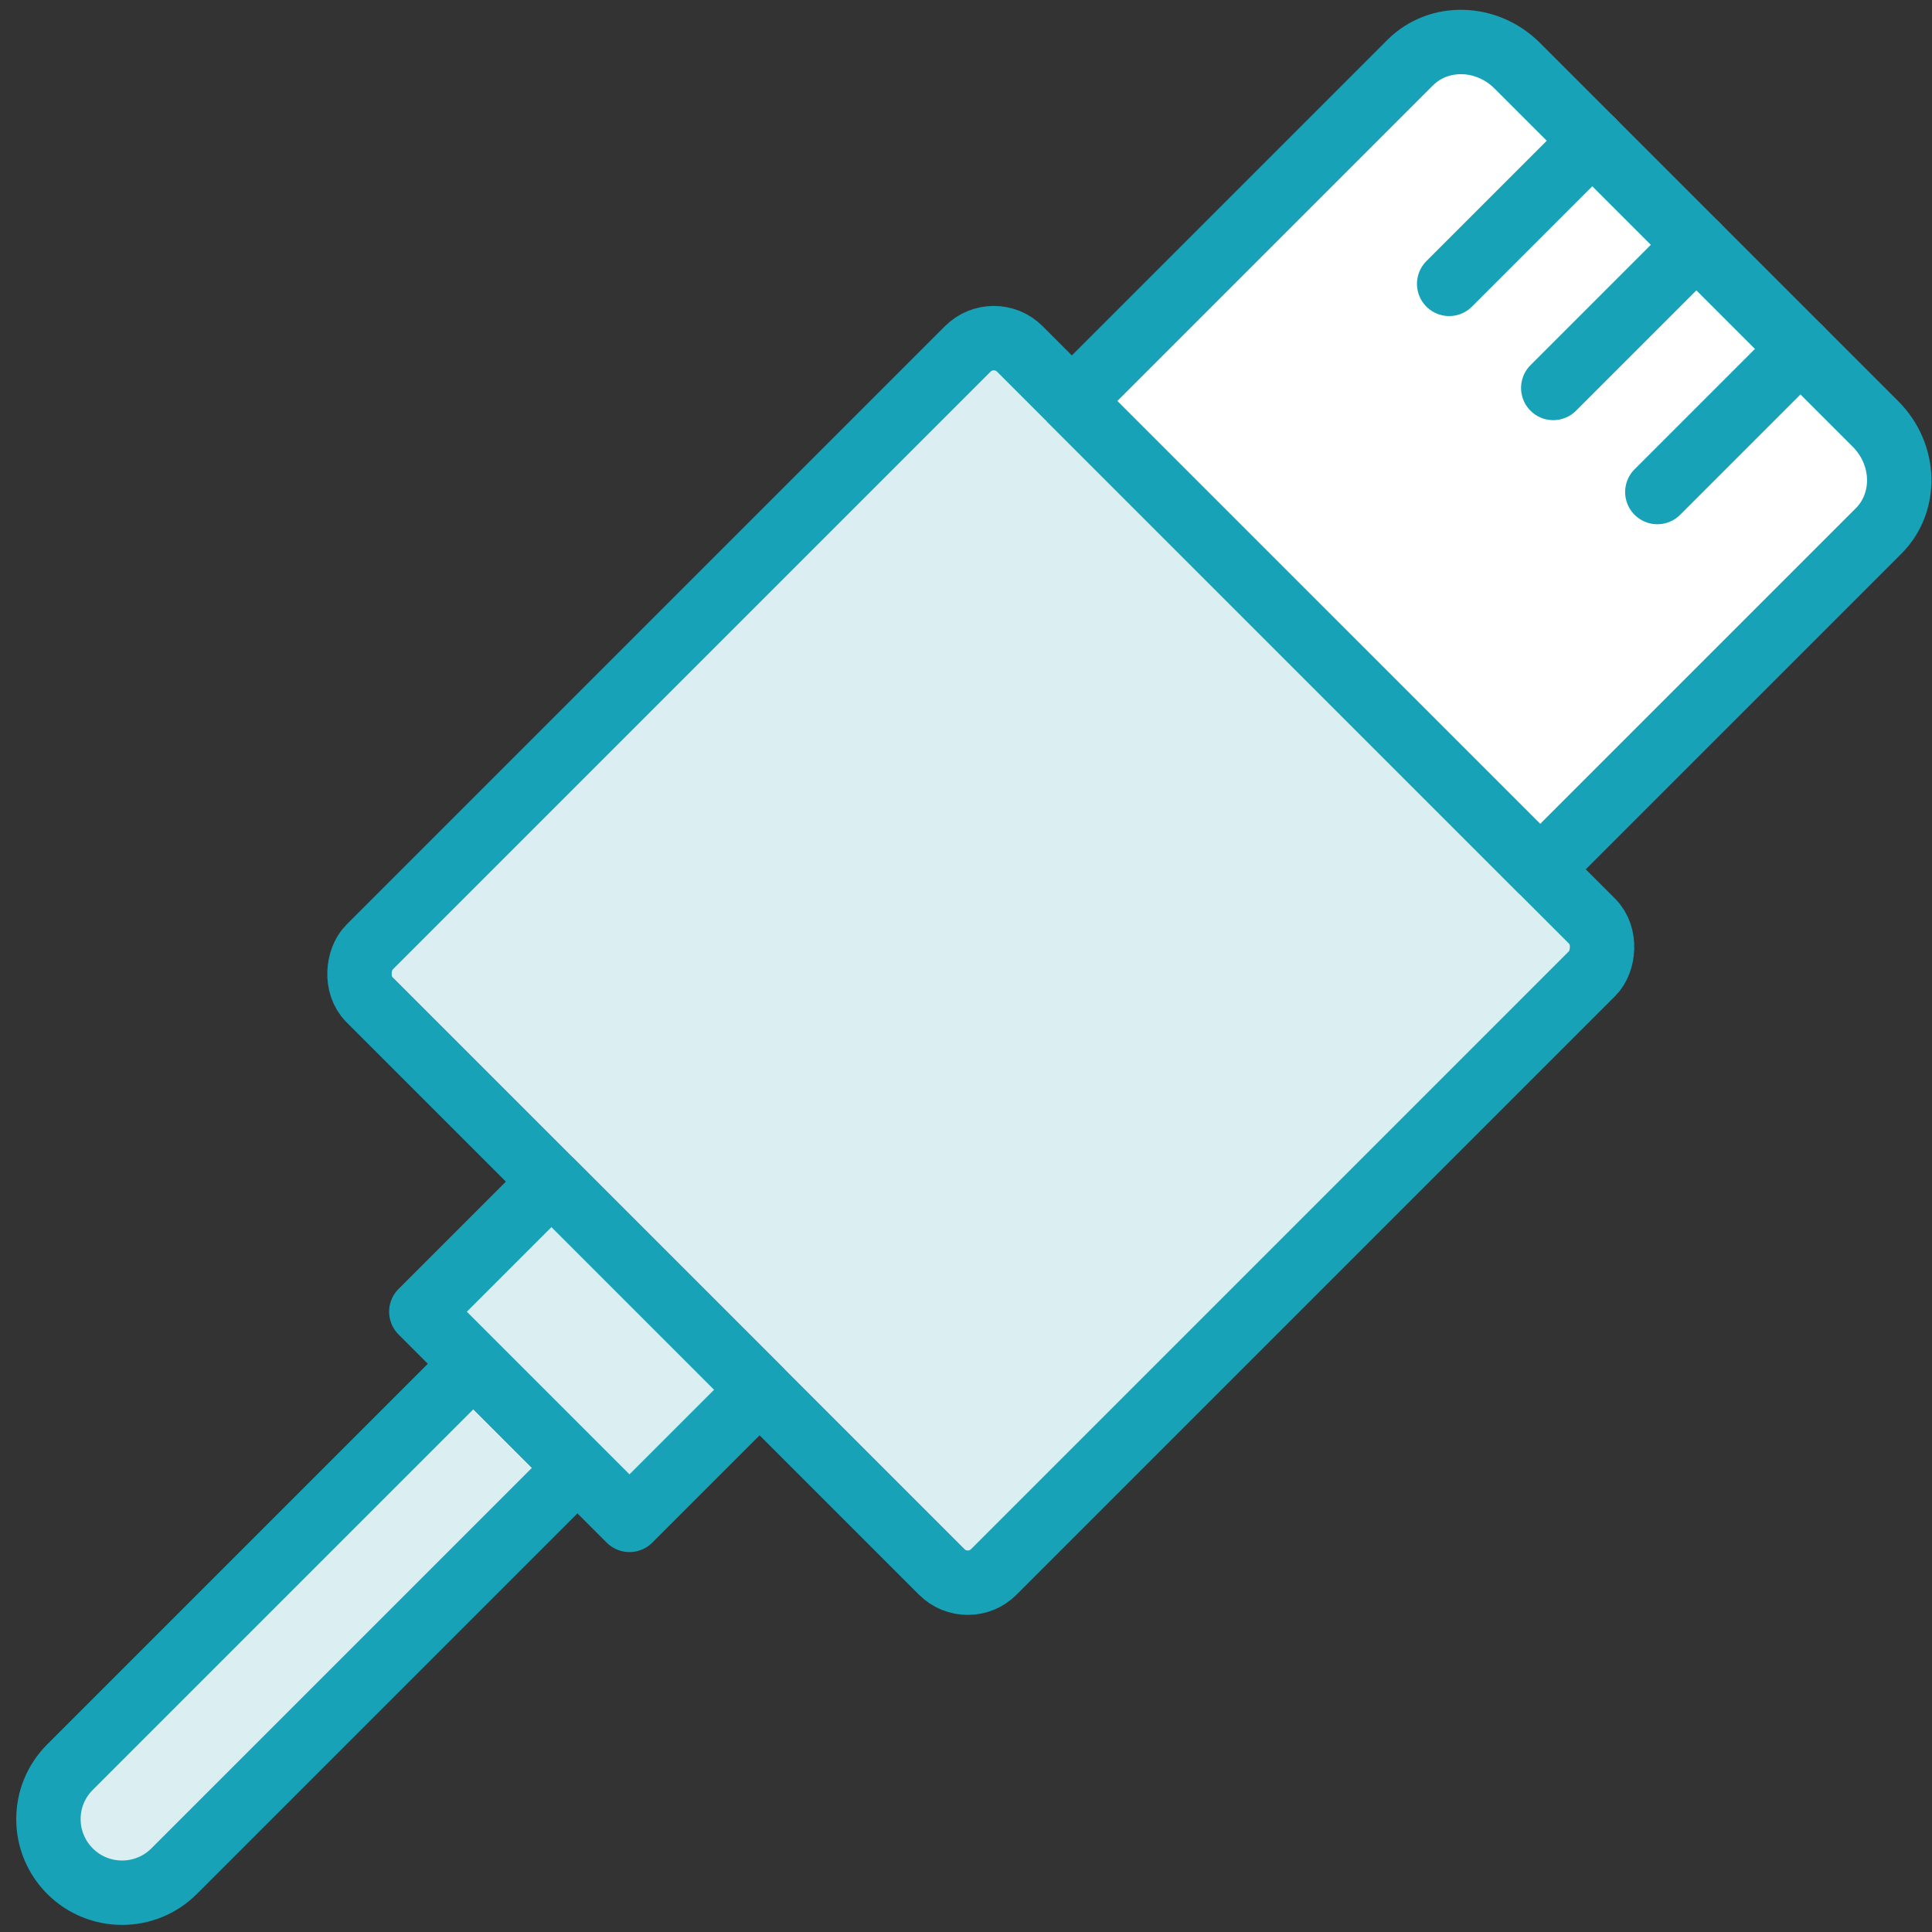 <?xml version="1.0" encoding="UTF-8"?>
<svg width="105px" height="105px" viewBox="0 0 105 105" version="1.1" xmlns="http://www.w3.org/2000/svg" xmlns:xlink="http://www.w3.org/1999/xlink">
    <rect x="0" y="0" width="105" height="105" fill="#333333" stroke="none"/>
    <!-- Generator: Sketch 46.2 (44496) - http://www.bohemiancoding.com/sketch -->
    <title>devices-34</title>
    <desc>Created with Sketch.</desc>
    <defs></defs>
    <g id="ALL" stroke="none" stroke-width="1" fill="none" fill-rule="evenodd" stroke-linecap="round" stroke-linejoin="round">
        <g id="Primary" transform="translate(-1169, -7788)" stroke="#17A2B8" stroke-width="3.5">
            <g id="Group-15" transform="translate(200, 200)">
                <g id="devices-34" transform="translate(1017, 7645.5) rotate(45) translate(-1017, -7645.5) translate(993, 7583)">
                    <rect id="Layer-1" fill="#DBEEF1" x="9.09494702e-13" y="30" width="48" height="50" rx="2"></rect>
                    <path d="M6,30 L6,3.999 C6,1.791 7.897,1.8189894e-12 10.236,1.8189894e-12 L37.764,1.8189894e-12 C40.104,1.8189894e-12 42,1.787 42,3.999 L42,30 L6,30 Z" id="Layer-2" fill="#FFFFFF"></path>
                    <path d="M16,1.8189894e-12 L16,11" id="Layer-3" fill="#DBEEF1"></path>
                    <path d="M24,2.27373675e-12 L24,11" id="Layer-4" fill="#DBEEF1"></path>
                    <path d="M32,2.33058017e-12 L32,11" id="Layer-5" fill="#DBEEF1"></path>
                    <path d="M20,90 L28,90 L28,121.002 C28,123.21 26.205,125 24,125 L24,125 C21.791,125 20,123.216 20,121.002 L20,90 Z" id="Layer-6" fill="#DBEEF1"></path>
                    <rect id="Layer-7" fill="#DBEEF1" x="16" y="80" width="16" height="10"></rect>
                </g>
            </g>
        </g>
    </g>
</svg>
